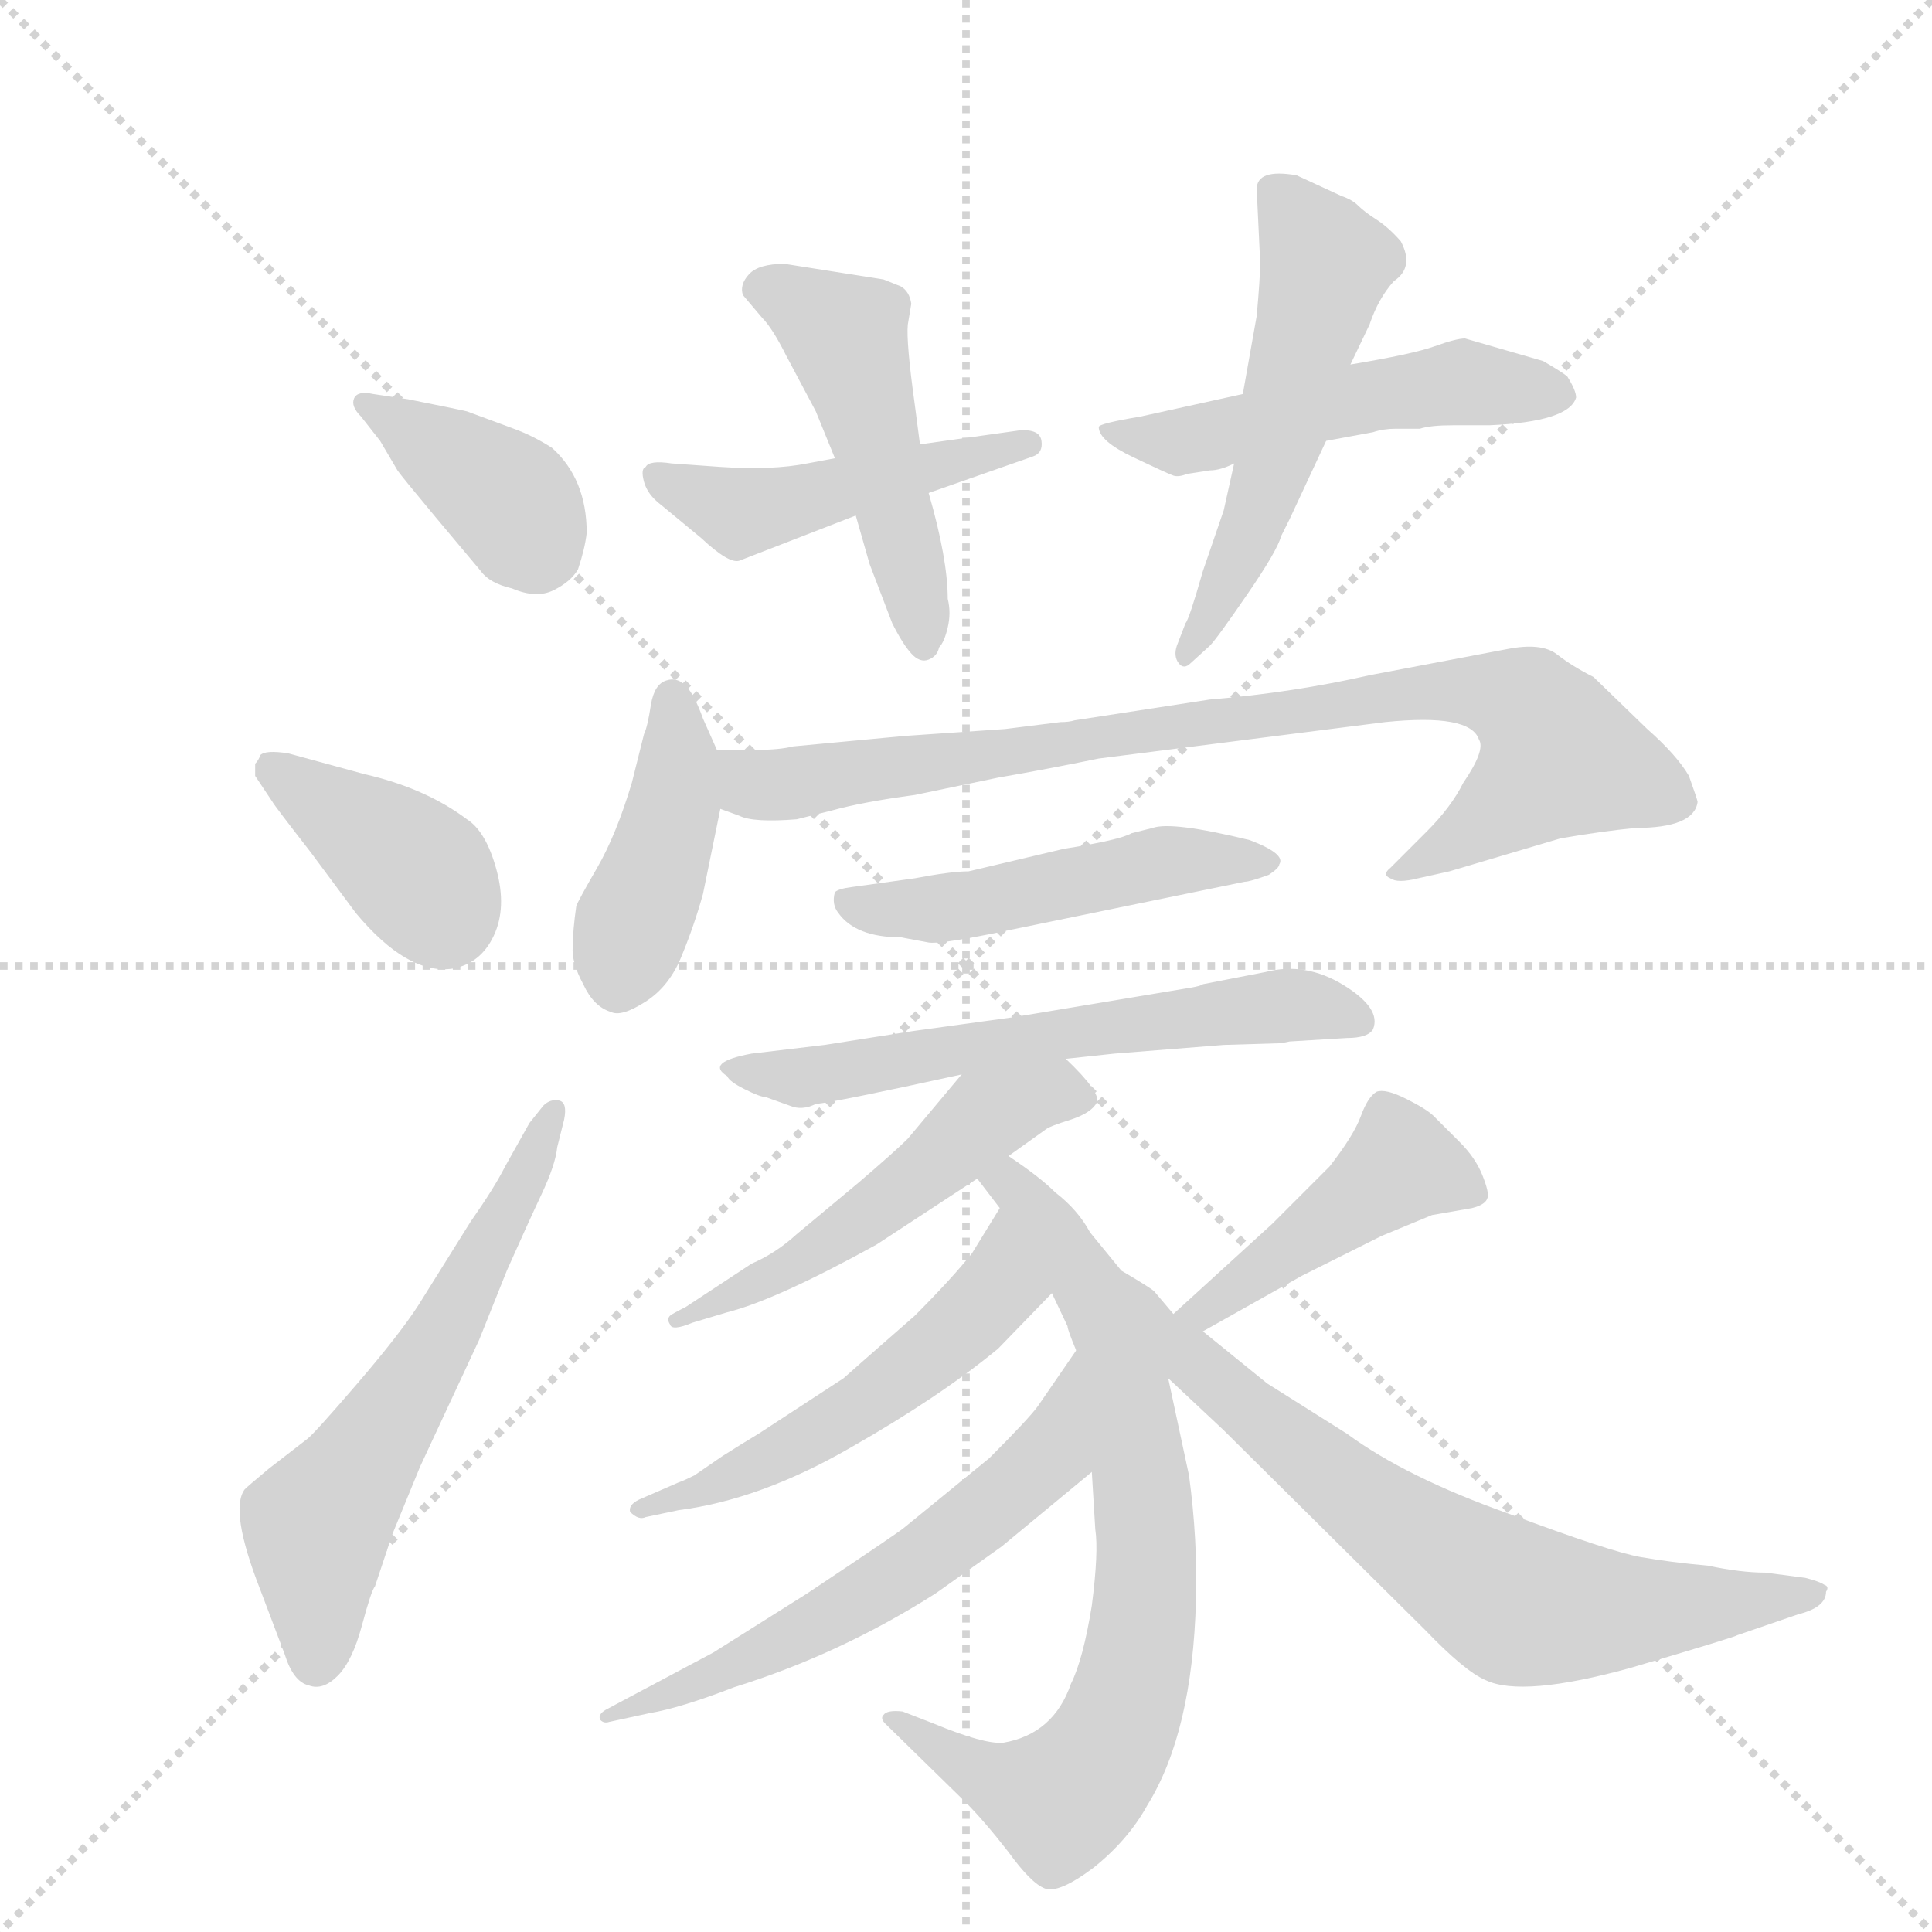 <svg version="1.1" viewBox="0 0 1024 1024" xmlns="http://www.w3.org/2000/svg">
  <g stroke="lightgray" stroke-dasharray="1,1" stroke-width="1" transform="scale(4, 4)">
    <line x1="0" y1="0" x2="256" y2="256"></line>
    <line x1="256" y1="0" x2="0" y2="256"></line>
    <line x1="128" y1="0" x2="128" y2="256"></line>
    <line x1="0" y1="128" x2="256" y2="128"></line>
  </g>
  <g transform="scale(0.92, -0.92) translate(60, -900)">
    <style type="text/css">
      
        @keyframes keyframes0 {
          from {
            stroke: blue;
            stroke-dashoffset: 388;
            stroke-width: 128;
          }
          56% {
            animation-timing-function: step-end;
            stroke: blue;
            stroke-dashoffset: 0;
            stroke-width: 128;
          }
          to {
            stroke: black;
            stroke-width: 1024;
          }
        }
        #make-me-a-hanzi-animation-0 {
          animation: keyframes0 0.566s both;
          animation-delay: 0s;
          animation-timing-function: linear;
        }
      
        @keyframes keyframes1 {
          from {
            stroke: blue;
            stroke-dashoffset: 391;
            stroke-width: 128;
          }
          56% {
            animation-timing-function: step-end;
            stroke: blue;
            stroke-dashoffset: 0;
            stroke-width: 128;
          }
          to {
            stroke: black;
            stroke-width: 1024;
          }
        }
        #make-me-a-hanzi-animation-1 {
          animation: keyframes1 0.568s both;
          animation-delay: 0.566s;
          animation-timing-function: linear;
        }
      
        @keyframes keyframes2 {
          from {
            stroke: blue;
            stroke-dashoffset: 608;
            stroke-width: 128;
          }
          66% {
            animation-timing-function: step-end;
            stroke: blue;
            stroke-dashoffset: 0;
            stroke-width: 128;
          }
          to {
            stroke: black;
            stroke-width: 1024;
          }
        }
        #make-me-a-hanzi-animation-2 {
          animation: keyframes2 0.745s both;
          animation-delay: 1.134s;
          animation-timing-function: linear;
        }
      
        @keyframes keyframes3 {
          from {
            stroke: blue;
            stroke-dashoffset: 478;
            stroke-width: 128;
          }
          61% {
            animation-timing-function: step-end;
            stroke: blue;
            stroke-dashoffset: 0;
            stroke-width: 128;
          }
          to {
            stroke: black;
            stroke-width: 1024;
          }
        }
        #make-me-a-hanzi-animation-3 {
          animation: keyframes3 0.639s both;
          animation-delay: 1.879s;
          animation-timing-function: linear;
        }
      
        @keyframes keyframes4 {
          from {
            stroke: blue;
            stroke-dashoffset: 495;
            stroke-width: 128;
          }
          62% {
            animation-timing-function: step-end;
            stroke: blue;
            stroke-dashoffset: 0;
            stroke-width: 128;
          }
          to {
            stroke: black;
            stroke-width: 1024;
          }
        }
        #make-me-a-hanzi-animation-4 {
          animation: keyframes4 0.653s both;
          animation-delay: 2.518s;
          animation-timing-function: linear;
        }
      
        @keyframes keyframes5 {
          from {
            stroke: blue;
            stroke-dashoffset: 520;
            stroke-width: 128;
          }
          63% {
            animation-timing-function: step-end;
            stroke: blue;
            stroke-dashoffset: 0;
            stroke-width: 128;
          }
          to {
            stroke: black;
            stroke-width: 1024;
          }
        }
        #make-me-a-hanzi-animation-5 {
          animation: keyframes5 0.673s both;
          animation-delay: 3.171s;
          animation-timing-function: linear;
        }
      
        @keyframes keyframes6 {
          from {
            stroke: blue;
            stroke-dashoffset: 543;
            stroke-width: 128;
          }
          64% {
            animation-timing-function: step-end;
            stroke: blue;
            stroke-dashoffset: 0;
            stroke-width: 128;
          }
          to {
            stroke: black;
            stroke-width: 1024;
          }
        }
        #make-me-a-hanzi-animation-6 {
          animation: keyframes6 0.692s both;
          animation-delay: 3.844s;
          animation-timing-function: linear;
        }
      
        @keyframes keyframes7 {
          from {
            stroke: blue;
            stroke-dashoffset: 425;
            stroke-width: 128;
          }
          58% {
            animation-timing-function: step-end;
            stroke: blue;
            stroke-dashoffset: 0;
            stroke-width: 128;
          }
          to {
            stroke: black;
            stroke-width: 1024;
          }
        }
        #make-me-a-hanzi-animation-7 {
          animation: keyframes7 0.596s both;
          animation-delay: 4.536s;
          animation-timing-function: linear;
        }
      
        @keyframes keyframes8 {
          from {
            stroke: blue;
            stroke-dashoffset: 880;
            stroke-width: 128;
          }
          74% {
            animation-timing-function: step-end;
            stroke: blue;
            stroke-dashoffset: 0;
            stroke-width: 128;
          }
          to {
            stroke: black;
            stroke-width: 1024;
          }
        }
        #make-me-a-hanzi-animation-8 {
          animation: keyframes8 0.966s both;
          animation-delay: 5.132s;
          animation-timing-function: linear;
        }
      
        @keyframes keyframes9 {
          from {
            stroke: blue;
            stroke-dashoffset: 501;
            stroke-width: 128;
          }
          62% {
            animation-timing-function: step-end;
            stroke: blue;
            stroke-dashoffset: 0;
            stroke-width: 128;
          }
          to {
            stroke: black;
            stroke-width: 1024;
          }
        }
        #make-me-a-hanzi-animation-9 {
          animation: keyframes9 0.658s both;
          animation-delay: 6.098s;
          animation-timing-function: linear;
        }
      
        @keyframes keyframes10 {
          from {
            stroke: blue;
            stroke-dashoffset: 616;
            stroke-width: 128;
          }
          67% {
            animation-timing-function: step-end;
            stroke: blue;
            stroke-dashoffset: 0;
            stroke-width: 128;
          }
          to {
            stroke: black;
            stroke-width: 1024;
          }
        }
        #make-me-a-hanzi-animation-10 {
          animation: keyframes10 0.751s both;
          animation-delay: 6.755s;
          animation-timing-function: linear;
        }
      
        @keyframes keyframes11 {
          from {
            stroke: blue;
            stroke-dashoffset: 527;
            stroke-width: 128;
          }
          63% {
            animation-timing-function: step-end;
            stroke: blue;
            stroke-dashoffset: 0;
            stroke-width: 128;
          }
          to {
            stroke: black;
            stroke-width: 1024;
          }
        }
        #make-me-a-hanzi-animation-11 {
          animation: keyframes11 0.679s both;
          animation-delay: 7.507s;
          animation-timing-function: linear;
        }
      
        @keyframes keyframes12 {
          from {
            stroke: blue;
            stroke-dashoffset: 764;
            stroke-width: 128;
          }
          71% {
            animation-timing-function: step-end;
            stroke: blue;
            stroke-dashoffset: 0;
            stroke-width: 128;
          }
          to {
            stroke: black;
            stroke-width: 1024;
          }
        }
        #make-me-a-hanzi-animation-12 {
          animation: keyframes12 0.872s both;
          animation-delay: 8.186s;
          animation-timing-function: linear;
        }
      
        @keyframes keyframes13 {
          from {
            stroke: blue;
            stroke-dashoffset: 539;
            stroke-width: 128;
          }
          64% {
            animation-timing-function: step-end;
            stroke: blue;
            stroke-dashoffset: 0;
            stroke-width: 128;
          }
          to {
            stroke: black;
            stroke-width: 1024;
          }
        }
        #make-me-a-hanzi-animation-13 {
          animation: keyframes13 0.689s both;
          animation-delay: 9.057s;
          animation-timing-function: linear;
        }
      
        @keyframes keyframes14 {
          from {
            stroke: blue;
            stroke-dashoffset: 610;
            stroke-width: 128;
          }
          67% {
            animation-timing-function: step-end;
            stroke: blue;
            stroke-dashoffset: 0;
            stroke-width: 128;
          }
          to {
            stroke: black;
            stroke-width: 1024;
          }
        }
        #make-me-a-hanzi-animation-14 {
          animation: keyframes14 0.746s both;
          animation-delay: 9.746s;
          animation-timing-function: linear;
        }
      
        @keyframes keyframes15 {
          from {
            stroke: blue;
            stroke-dashoffset: 449;
            stroke-width: 128;
          }
          59% {
            animation-timing-function: step-end;
            stroke: blue;
            stroke-dashoffset: 0;
            stroke-width: 128;
          }
          to {
            stroke: black;
            stroke-width: 1024;
          }
        }
        #make-me-a-hanzi-animation-15 {
          animation: keyframes15 0.615s both;
          animation-delay: 10.492s;
          animation-timing-function: linear;
        }
      
        @keyframes keyframes16 {
          from {
            stroke: blue;
            stroke-dashoffset: 683;
            stroke-width: 128;
          }
          69% {
            animation-timing-function: step-end;
            stroke: blue;
            stroke-dashoffset: 0;
            stroke-width: 128;
          }
          to {
            stroke: black;
            stroke-width: 1024;
          }
        }
        #make-me-a-hanzi-animation-16 {
          animation: keyframes16 0.806s both;
          animation-delay: 11.108s;
          animation-timing-function: linear;
        }
      
    </style>
    
      <path d="M 159 646 L 169 629 Q 171 626 191 602 L 217 571 Q 222 564 235 561 Q 249 555 259 560 Q 269 565 273 572 Q 277 584 278 593 Q 278 624 258 642 Q 247 649 236 653 L 209 663 Q 205 664 175 670 L 155 673 Q 146 675 144 670.5 Q 142 666 148 660 L 159 646 Z" fill="lightgray"></path>
    
      <path d="M 87 453 L 97 438 Q 98 436 119 409 L 145 374 Q 175 338 201 342 Q 217 345 224.5 361 Q 232 377 226 399 Q 220 421 209 428 Q 185 446 150 454 L 106 466 Q 93 468 90 465 Q 89 462 87 460 L 87 453 Z" fill="lightgray"></path>
    
      <path d="M 245 253 L 231 228 Q 225 216 211 196 L 181 148 Q 170 131 145.5 102.5 Q 121 74 117 71 L 95 54 Q 83 44 81 42 Q 72 30 90 -16 L 104 -53 Q 109 -69 118 -71 Q 126 -74 134.5 -65.5 Q 143 -57 148.5 -36.5 Q 154 -16 156 -14 L 166 16 L 182 55 L 216 128 L 232 168 Q 244 195 252 212 Q 260 229 261 239 L 265 255 Q 267 265 262 266 Q 257 267 253 263 L 245 253 Z" fill="lightgray"></path>
    
      <path d="M 475 616 L 535 637 Q 541 639 540 646 Q 539 653 527 652 L 470 644 L 421 636 L 405 633 Q 385 629 355 631 L 327 633 Q 314 635 312 631 Q 309 630 311 622.5 Q 313 615 321 609 L 344 590 Q 360 575 366 577 L 433 603 L 475 616 Z" fill="lightgray"></path>
    
      <path d="M 470 644 L 467 667 Q 462 703 463 713 L 465 725 Q 464 732 459 735 L 449 739 L 392 748 Q 377 748 371.5 742 Q 366 736 368 730 L 379 717 Q 385 711 393 695 L 410 663 L 421 636 L 433 603 L 441 575 L 454 541 Q 460 529 465 523.5 Q 470 518 475 520 Q 480 522 481 527 Q 484 530 486 538.5 Q 488 547 486 555 Q 486 578 475 616 L 470 644 Z" fill="lightgray"></path>
    
      <path d="M 656 673 L 597 660 Q 573 656 573 654 Q 573 646 593 636.5 Q 613 627 616 626 Q 619 625 624 627 L 637 629 Q 643 629 651 633 L 704 646 L 731 651 Q 737 653 744 653 L 758 653 Q 764 655 777 655 L 798 655 Q 844 657 848 671 Q 848 675 843 683 Q 841 685 829 692 L 784 705 Q 779 705 766.5 700.5 Q 754 696 718 690 L 656 673 Z" fill="lightgray"></path>
    
      <path d="M 666 749 Q 666 740 664 718 L 656 673 L 651 633 L 645 606 L 633 571 Q 625 543 623 541 L 618 528 Q 616 522 619 518 Q 622 514 626 518 L 637 528 Q 641 532 658.5 557.5 Q 676 583 678 591 L 683 601 L 704 646 L 718 690 L 729 713 Q 734 728 743 738 Q 755 746 747 761 Q 740 769 733 773.5 Q 726 778 722.5 781.5 Q 719 785 713 787 L 687 799 Q 664 803 664 791 L 666 749 Z" fill="lightgray"></path>
    
      <path d="M 353 468 L 345 486 Q 340 500 335 505 Q 330 510 324 508 Q 317 506 315 494 Q 313 481 311 477 L 304 449 Q 295 419 284 400 Q 273 381 272 378 Q 270 364 270 355 Q 269 346 276 333 Q 282 320 292 317 Q 298 314 312 323 Q 326 332 333 350 Q 340 367 345 385 L 355 434 C 359 454 359 454 353 468 Z" fill="lightgray"></path>
    
      <path d="M 839 417 Q 862 421 882 423 Q 916 423 918 438 Q 918 439 913 453 Q 906 465 889 480 L 858 510 Q 846 516 837 523 Q 828 530 808 526 L 729 511 Q 685 501 637 497 L 559 485 Q 556 484 551 484 L 519 480 L 461 476 L 397 470 Q 389 468 376 468 L 353 468 C 323 468 326 443 355 434 L 366 430 Q 374 426 399 428 L 419 433 Q 437 438 467 442 L 515 452 Q 544 457 573 463 L 738 484 Q 787 489 792 474 Q 796 468 783 449 Q 776 435 762 421 L 741 400 Q 736 396 741 394 Q 745 391 757 394 L 775 398 L 839 417 Z" fill="lightgray"></path>
    
      <path d="M 475 357 Q 481 356 511 362 L 657 392 Q 660 392 671 396 Q 677 400 677 402 Q 681 408 660 416 Q 615 427 604 423 L 592 420 Q 585 416 553 411 L 498 398 Q 488 398 467 394 L 431 389 Q 423 388 421 386 Q 419 379 423 374 Q 433 360 459 360 L 475 357 Z" fill="lightgray"></path>
    
      <path d="M 554 290 L 582 293 L 645 298 L 678 299 L 683 300 L 716 302 Q 728 302 731 307 Q 736 319 714 332.5 Q 692 346 669 340 L 633 333 Q 632 332 626 331 L 524 314 L 466 306 L 415 298 L 373 293 Q 346 288 359 280 Q 360 277 369 272.5 Q 378 268 381 268 L 395 263 Q 402 260 410 264 Q 421 265 494 281 L 554 290 Z" fill="lightgray"></path>
    
      <path d="M 521 234 L 542 249 Q 544 251 557 255 Q 569 259 572 265 Q 574 271 554 290 C 533 311 513 304 494 281 L 463 244 Q 456 237 435 219 L 399 189 Q 387 178 373 172 L 335 147 Q 327 143 326 142 Q 324 140 326 137 Q 327 133 339 138 L 359 144 Q 387 151 445 183 L 503 221 L 521 234 Z" fill="lightgray"></path>
    
      <path d="M 616 143 L 605 156 Q 603 158 586 168 L 568 190 Q 561 203 548 213 Q 539 222 521 234 C 496 251 485 245 503 221 L 516 204 L 546 155 L 555 136 Q 555 134 560 122 L 569 52 L 571 19 Q 573 6 569 -25 Q 564 -56 557 -70 Q 547 -99 518 -104 Q 507 -105 478 -93 L 460 -86 Q 451 -85 449 -88 Q 447 -90 450 -93 L 496 -138 Q 507 -149 521 -167 Q 534 -185 542 -188 Q 550 -191 570 -176 Q 590 -160 601 -140 Q 627 -98 629 -22 Q 630 13 625 50 L 613 106 C 607 135 631 126 616 143 Z" fill="lightgray"></path>
    
      <path d="M 516 204 L 500 178 Q 488 163 467 142 Q 427 107 426 106 L 377 74 Q 367 68 356 61 L 340 50 Q 334 47 331 46 L 308 36 Q 302 33 303 29 Q 308 24 312 26 L 331 30 Q 378 36 430 66 Q 481 95 515 123 L 546 155 C 567 177 532 230 516 204 Z" fill="lightgray"></path>
    
      <path d="M 560 122 L 538 90 Q 533 83 510 60 L 461 20 Q 459 18 405 -18 L 351 -52 L 289 -85 Q 284 -88 286 -91 Q 288 -93 291 -92 L 314 -87 Q 332 -84 363 -72 Q 424 -53 479 -18 L 517 9 L 569 52 C 592 71 577 147 560 122 Z" fill="lightgray"></path>
    
      <path d="M 633 133 L 690 165 L 736 188 L 765 200 L 788 204 Q 796 206 797 210 Q 798 213 794 223 Q 790 233 781 242 L 766 257 Q 762 261 750 267 Q 738 273 733 271 Q 728 268 724 257 Q 720 246 706 228 L 673 195 L 616 143 C 594 123 607 118 633 133 Z" fill="lightgray"></path>
    
      <path d="M 613 106 L 645 76 L 761 -39 Q 784 -63 796 -68 Q 817 -78 879 -61 Q 940 -43 941 -42 L 976 -30 Q 992 -26 992 -17 Q 994 -14 991 -13 Q 988 -11 980 -9 L 957 -6 Q 943 -6 924 -2 Q 902 0 885 3 Q 868 6 809 28 Q 750 49 716 74 L 670 103 L 633 133 C 610 152 575 142 613 106 Z" fill="lightgray"></path>
    
    
      <clipPath id="make-me-a-hanzi-clip-0">
        <path d="M 159 646 L 169 629 Q 171 626 191 602 L 217 571 Q 222 564 235 561 Q 249 555 259 560 Q 269 565 273 572 Q 277 584 278 593 Q 278 624 258 642 Q 247 649 236 653 L 209 663 Q 205 664 175 670 L 155 673 Q 146 675 144 670.5 Q 142 666 148 660 L 159 646 Z"></path>
      </clipPath>
      <path clip-path="url(#make-me-a-hanzi-clip-0)" d="M 151 667 L 227 617 L 252 584" fill="none" id="make-me-a-hanzi-animation-0" stroke-dasharray="260 520" stroke-linecap="round"></path>
    
      <clipPath id="make-me-a-hanzi-clip-1">
        <path d="M 87 453 L 97 438 Q 98 436 119 409 L 145 374 Q 175 338 201 342 Q 217 345 224.5 361 Q 232 377 226 399 Q 220 421 209 428 Q 185 446 150 454 L 106 466 Q 93 468 90 465 Q 89 462 87 460 L 87 453 Z"></path>
      </clipPath>
      <path clip-path="url(#make-me-a-hanzi-clip-1)" d="M 95 459 L 174 403 L 196 372" fill="none" id="make-me-a-hanzi-animation-1" stroke-dasharray="263 526" stroke-linecap="round"></path>
    
      <clipPath id="make-me-a-hanzi-clip-2">
        <path d="M 245 253 L 231 228 Q 225 216 211 196 L 181 148 Q 170 131 145.5 102.5 Q 121 74 117 71 L 95 54 Q 83 44 81 42 Q 72 30 90 -16 L 104 -53 Q 109 -69 118 -71 Q 126 -74 134.5 -65.5 Q 143 -57 148.5 -36.5 Q 154 -16 156 -14 L 166 16 L 182 55 L 216 128 L 232 168 Q 244 195 252 212 Q 260 229 261 239 L 265 255 Q 267 265 262 266 Q 257 267 253 263 L 245 253 Z"></path>
      </clipPath>
      <path clip-path="url(#make-me-a-hanzi-clip-2)" d="M 122 -56 L 123 21 L 195 131 L 259 259" fill="none" id="make-me-a-hanzi-animation-2" stroke-dasharray="480 960" stroke-linecap="round"></path>
    
      <clipPath id="make-me-a-hanzi-clip-3">
        <path d="M 475 616 L 535 637 Q 541 639 540 646 Q 539 653 527 652 L 470 644 L 421 636 L 405 633 Q 385 629 355 631 L 327 633 Q 314 635 312 631 Q 309 630 311 622.5 Q 313 615 321 609 L 344 590 Q 360 575 366 577 L 433 603 L 475 616 Z"></path>
      </clipPath>
      <path clip-path="url(#make-me-a-hanzi-clip-3)" d="M 320 626 L 366 604 L 532 645" fill="none" id="make-me-a-hanzi-animation-3" stroke-dasharray="350 700" stroke-linecap="round"></path>
    
      <clipPath id="make-me-a-hanzi-clip-4">
        <path d="M 470 644 L 467 667 Q 462 703 463 713 L 465 725 Q 464 732 459 735 L 449 739 L 392 748 Q 377 748 371.5 742 Q 366 736 368 730 L 379 717 Q 385 711 393 695 L 410 663 L 421 636 L 433 603 L 441 575 L 454 541 Q 460 529 465 523.5 Q 470 518 475 520 Q 480 522 481 527 Q 484 530 486 538.5 Q 488 547 486 555 Q 486 578 475 616 L 470 644 Z"></path>
      </clipPath>
      <path clip-path="url(#make-me-a-hanzi-clip-4)" d="M 379 733 L 427 706 L 472 528" fill="none" id="make-me-a-hanzi-animation-4" stroke-dasharray="367 734" stroke-linecap="round"></path>
    
      <clipPath id="make-me-a-hanzi-clip-5">
        <path d="M 656 673 L 597 660 Q 573 656 573 654 Q 573 646 593 636.5 Q 613 627 616 626 Q 619 625 624 627 L 637 629 Q 643 629 651 633 L 704 646 L 731 651 Q 737 653 744 653 L 758 653 Q 764 655 777 655 L 798 655 Q 844 657 848 671 Q 848 675 843 683 Q 841 685 829 692 L 784 705 Q 779 705 766.5 700.5 Q 754 696 718 690 L 656 673 Z"></path>
      </clipPath>
      <path clip-path="url(#make-me-a-hanzi-clip-5)" d="M 578 651 L 619 645 L 785 680 L 838 674" fill="none" id="make-me-a-hanzi-animation-5" stroke-dasharray="392 784" stroke-linecap="round"></path>
    
      <clipPath id="make-me-a-hanzi-clip-6">
        <path d="M 666 749 Q 666 740 664 718 L 656 673 L 651 633 L 645 606 L 633 571 Q 625 543 623 541 L 618 528 Q 616 522 619 518 Q 622 514 626 518 L 637 528 Q 641 532 658.5 557.5 Q 676 583 678 591 L 683 601 L 704 646 L 718 690 L 729 713 Q 734 728 743 738 Q 755 746 747 761 Q 740 769 733 773.5 Q 726 778 722.5 781.5 Q 719 785 713 787 L 687 799 Q 664 803 664 791 L 666 749 Z"></path>
      </clipPath>
      <path clip-path="url(#make-me-a-hanzi-clip-6)" d="M 678 787 L 704 748 L 668 615 L 623 523" fill="none" id="make-me-a-hanzi-animation-6" stroke-dasharray="415 830" stroke-linecap="round"></path>
    
      <clipPath id="make-me-a-hanzi-clip-7">
        <path d="M 353 468 L 345 486 Q 340 500 335 505 Q 330 510 324 508 Q 317 506 315 494 Q 313 481 311 477 L 304 449 Q 295 419 284 400 Q 273 381 272 378 Q 270 364 270 355 Q 269 346 276 333 Q 282 320 292 317 Q 298 314 312 323 Q 326 332 333 350 Q 340 367 345 385 L 355 434 C 359 454 359 454 353 468 Z"></path>
      </clipPath>
      <path clip-path="url(#make-me-a-hanzi-clip-7)" d="M 327 498 L 329 438 L 296 334" fill="none" id="make-me-a-hanzi-animation-7" stroke-dasharray="297 594" stroke-linecap="round"></path>
    
      <clipPath id="make-me-a-hanzi-clip-8">
        <path d="M 839 417 Q 862 421 882 423 Q 916 423 918 438 Q 918 439 913 453 Q 906 465 889 480 L 858 510 Q 846 516 837 523 Q 828 530 808 526 L 729 511 Q 685 501 637 497 L 559 485 Q 556 484 551 484 L 519 480 L 461 476 L 397 470 Q 389 468 376 468 L 353 468 C 323 468 326 443 355 434 L 366 430 Q 374 426 399 428 L 419 433 Q 437 438 467 442 L 515 452 Q 544 457 573 463 L 738 484 Q 787 489 792 474 Q 796 468 783 449 Q 776 435 762 421 L 741 400 Q 736 396 741 394 Q 745 391 757 394 L 775 398 L 839 417 Z"></path>
      </clipPath>
      <path clip-path="url(#make-me-a-hanzi-clip-8)" d="M 359 463 L 375 448 L 391 448 L 765 502 L 819 494 L 839 464 L 789 422 L 744 396" fill="none" id="make-me-a-hanzi-animation-8" stroke-dasharray="752 1504" stroke-linecap="round"></path>
    
      <clipPath id="make-me-a-hanzi-clip-9">
        <path d="M 475 357 Q 481 356 511 362 L 657 392 Q 660 392 671 396 Q 677 400 677 402 Q 681 408 660 416 Q 615 427 604 423 L 592 420 Q 585 416 553 411 L 498 398 Q 488 398 467 394 L 431 389 Q 423 388 421 386 Q 419 379 423 374 Q 433 360 459 360 L 475 357 Z"></path>
      </clipPath>
      <path clip-path="url(#make-me-a-hanzi-clip-9)" d="M 428 381 L 451 376 L 499 378 L 616 404 L 670 403" fill="none" id="make-me-a-hanzi-animation-9" stroke-dasharray="373 746" stroke-linecap="round"></path>
    
      <clipPath id="make-me-a-hanzi-clip-10">
        <path d="M 554 290 L 582 293 L 645 298 L 678 299 L 683 300 L 716 302 Q 728 302 731 307 Q 736 319 714 332.5 Q 692 346 669 340 L 633 333 Q 632 332 626 331 L 524 314 L 466 306 L 415 298 L 373 293 Q 346 288 359 280 Q 360 277 369 272.5 Q 378 268 381 268 L 395 263 Q 402 260 410 264 Q 421 265 494 281 L 554 290 Z"></path>
      </clipPath>
      <path clip-path="url(#make-me-a-hanzi-clip-10)" d="M 366 287 L 401 279 L 687 321 L 721 312" fill="none" id="make-me-a-hanzi-animation-10" stroke-dasharray="488 976" stroke-linecap="round"></path>
    
      <clipPath id="make-me-a-hanzi-clip-11">
        <path d="M 521 234 L 542 249 Q 544 251 557 255 Q 569 259 572 265 Q 574 271 554 290 C 533 311 513 304 494 281 L 463 244 Q 456 237 435 219 L 399 189 Q 387 178 373 172 L 335 147 Q 327 143 326 142 Q 324 140 326 137 Q 327 133 339 138 L 359 144 Q 387 151 445 183 L 503 221 L 521 234 Z"></path>
      </clipPath>
      <path clip-path="url(#make-me-a-hanzi-clip-11)" d="M 563 267 L 549 272 L 508 257 L 412 180 L 332 139" fill="none" id="make-me-a-hanzi-animation-11" stroke-dasharray="399 798" stroke-linecap="round"></path>
    
      <clipPath id="make-me-a-hanzi-clip-12">
        <path d="M 616 143 L 605 156 Q 603 158 586 168 L 568 190 Q 561 203 548 213 Q 539 222 521 234 C 496 251 485 245 503 221 L 516 204 L 546 155 L 555 136 Q 555 134 560 122 L 569 52 L 571 19 Q 573 6 569 -25 Q 564 -56 557 -70 Q 547 -99 518 -104 Q 507 -105 478 -93 L 460 -86 Q 451 -85 449 -88 Q 447 -90 450 -93 L 496 -138 Q 507 -149 521 -167 Q 534 -185 542 -188 Q 550 -191 570 -176 Q 590 -160 601 -140 Q 627 -98 629 -22 Q 630 13 625 50 L 613 106 C 607 135 631 126 616 143 Z"></path>
      </clipPath>
      <path clip-path="url(#make-me-a-hanzi-clip-12)" d="M 511 220 L 528 212 L 586 134 L 600 12 L 597 -46 L 582 -99 L 548 -137 L 492 -115 L 455 -89" fill="none" id="make-me-a-hanzi-animation-12" stroke-dasharray="636 1272" stroke-linecap="round"></path>
    
      <clipPath id="make-me-a-hanzi-clip-13">
        <path d="M 516 204 L 500 178 Q 488 163 467 142 Q 427 107 426 106 L 377 74 Q 367 68 356 61 L 340 50 Q 334 47 331 46 L 308 36 Q 302 33 303 29 Q 308 24 312 26 L 331 30 Q 378 36 430 66 Q 481 95 515 123 L 546 155 C 567 177 532 230 516 204 Z"></path>
      </clipPath>
      <path clip-path="url(#make-me-a-hanzi-clip-13)" d="M 516 195 L 513 155 L 465 112 L 388 61 L 308 30" fill="none" id="make-me-a-hanzi-animation-13" stroke-dasharray="411 822" stroke-linecap="round"></path>
    
      <clipPath id="make-me-a-hanzi-clip-14">
        <path d="M 560 122 L 538 90 Q 533 83 510 60 L 461 20 Q 459 18 405 -18 L 351 -52 L 289 -85 Q 284 -88 286 -91 Q 288 -93 291 -92 L 314 -87 Q 332 -84 363 -72 Q 424 -53 479 -18 L 517 9 L 569 52 C 592 71 577 147 560 122 Z"></path>
      </clipPath>
      <path clip-path="url(#make-me-a-hanzi-clip-14)" d="M 559 115 L 544 62 L 486 12 L 407 -37 L 289 -89" fill="none" id="make-me-a-hanzi-animation-14" stroke-dasharray="482 964" stroke-linecap="round"></path>
    
      <clipPath id="make-me-a-hanzi-clip-15">
        <path d="M 633 133 L 690 165 L 736 188 L 765 200 L 788 204 Q 796 206 797 210 Q 798 213 794 223 Q 790 233 781 242 L 766 257 Q 762 261 750 267 Q 738 273 733 271 Q 728 268 724 257 Q 720 246 706 228 L 673 195 L 616 143 C 594 123 607 118 633 133 Z"></path>
      </clipPath>
      <path clip-path="url(#make-me-a-hanzi-clip-15)" d="M 788 215 L 745 227 L 634 144 L 624 146" fill="none" id="make-me-a-hanzi-animation-15" stroke-dasharray="321 642" stroke-linecap="round"></path>
    
      <clipPath id="make-me-a-hanzi-clip-16">
        <path d="M 613 106 L 645 76 L 761 -39 Q 784 -63 796 -68 Q 817 -78 879 -61 Q 940 -43 941 -42 L 976 -30 Q 992 -26 992 -17 Q 994 -14 991 -13 Q 988 -11 980 -9 L 957 -6 Q 943 -6 924 -2 Q 902 0 885 3 Q 868 6 809 28 Q 750 49 716 74 L 670 103 L 633 133 C 610 152 575 142 613 106 Z"></path>
      </clipPath>
      <path clip-path="url(#make-me-a-hanzi-clip-16)" d="M 618 137 L 631 112 L 666 83 L 734 28 L 810 -22 L 881 -29 L 984 -16" fill="none" id="make-me-a-hanzi-animation-16" stroke-dasharray="555 1110" stroke-linecap="round"></path>
    
  </g>
</svg>